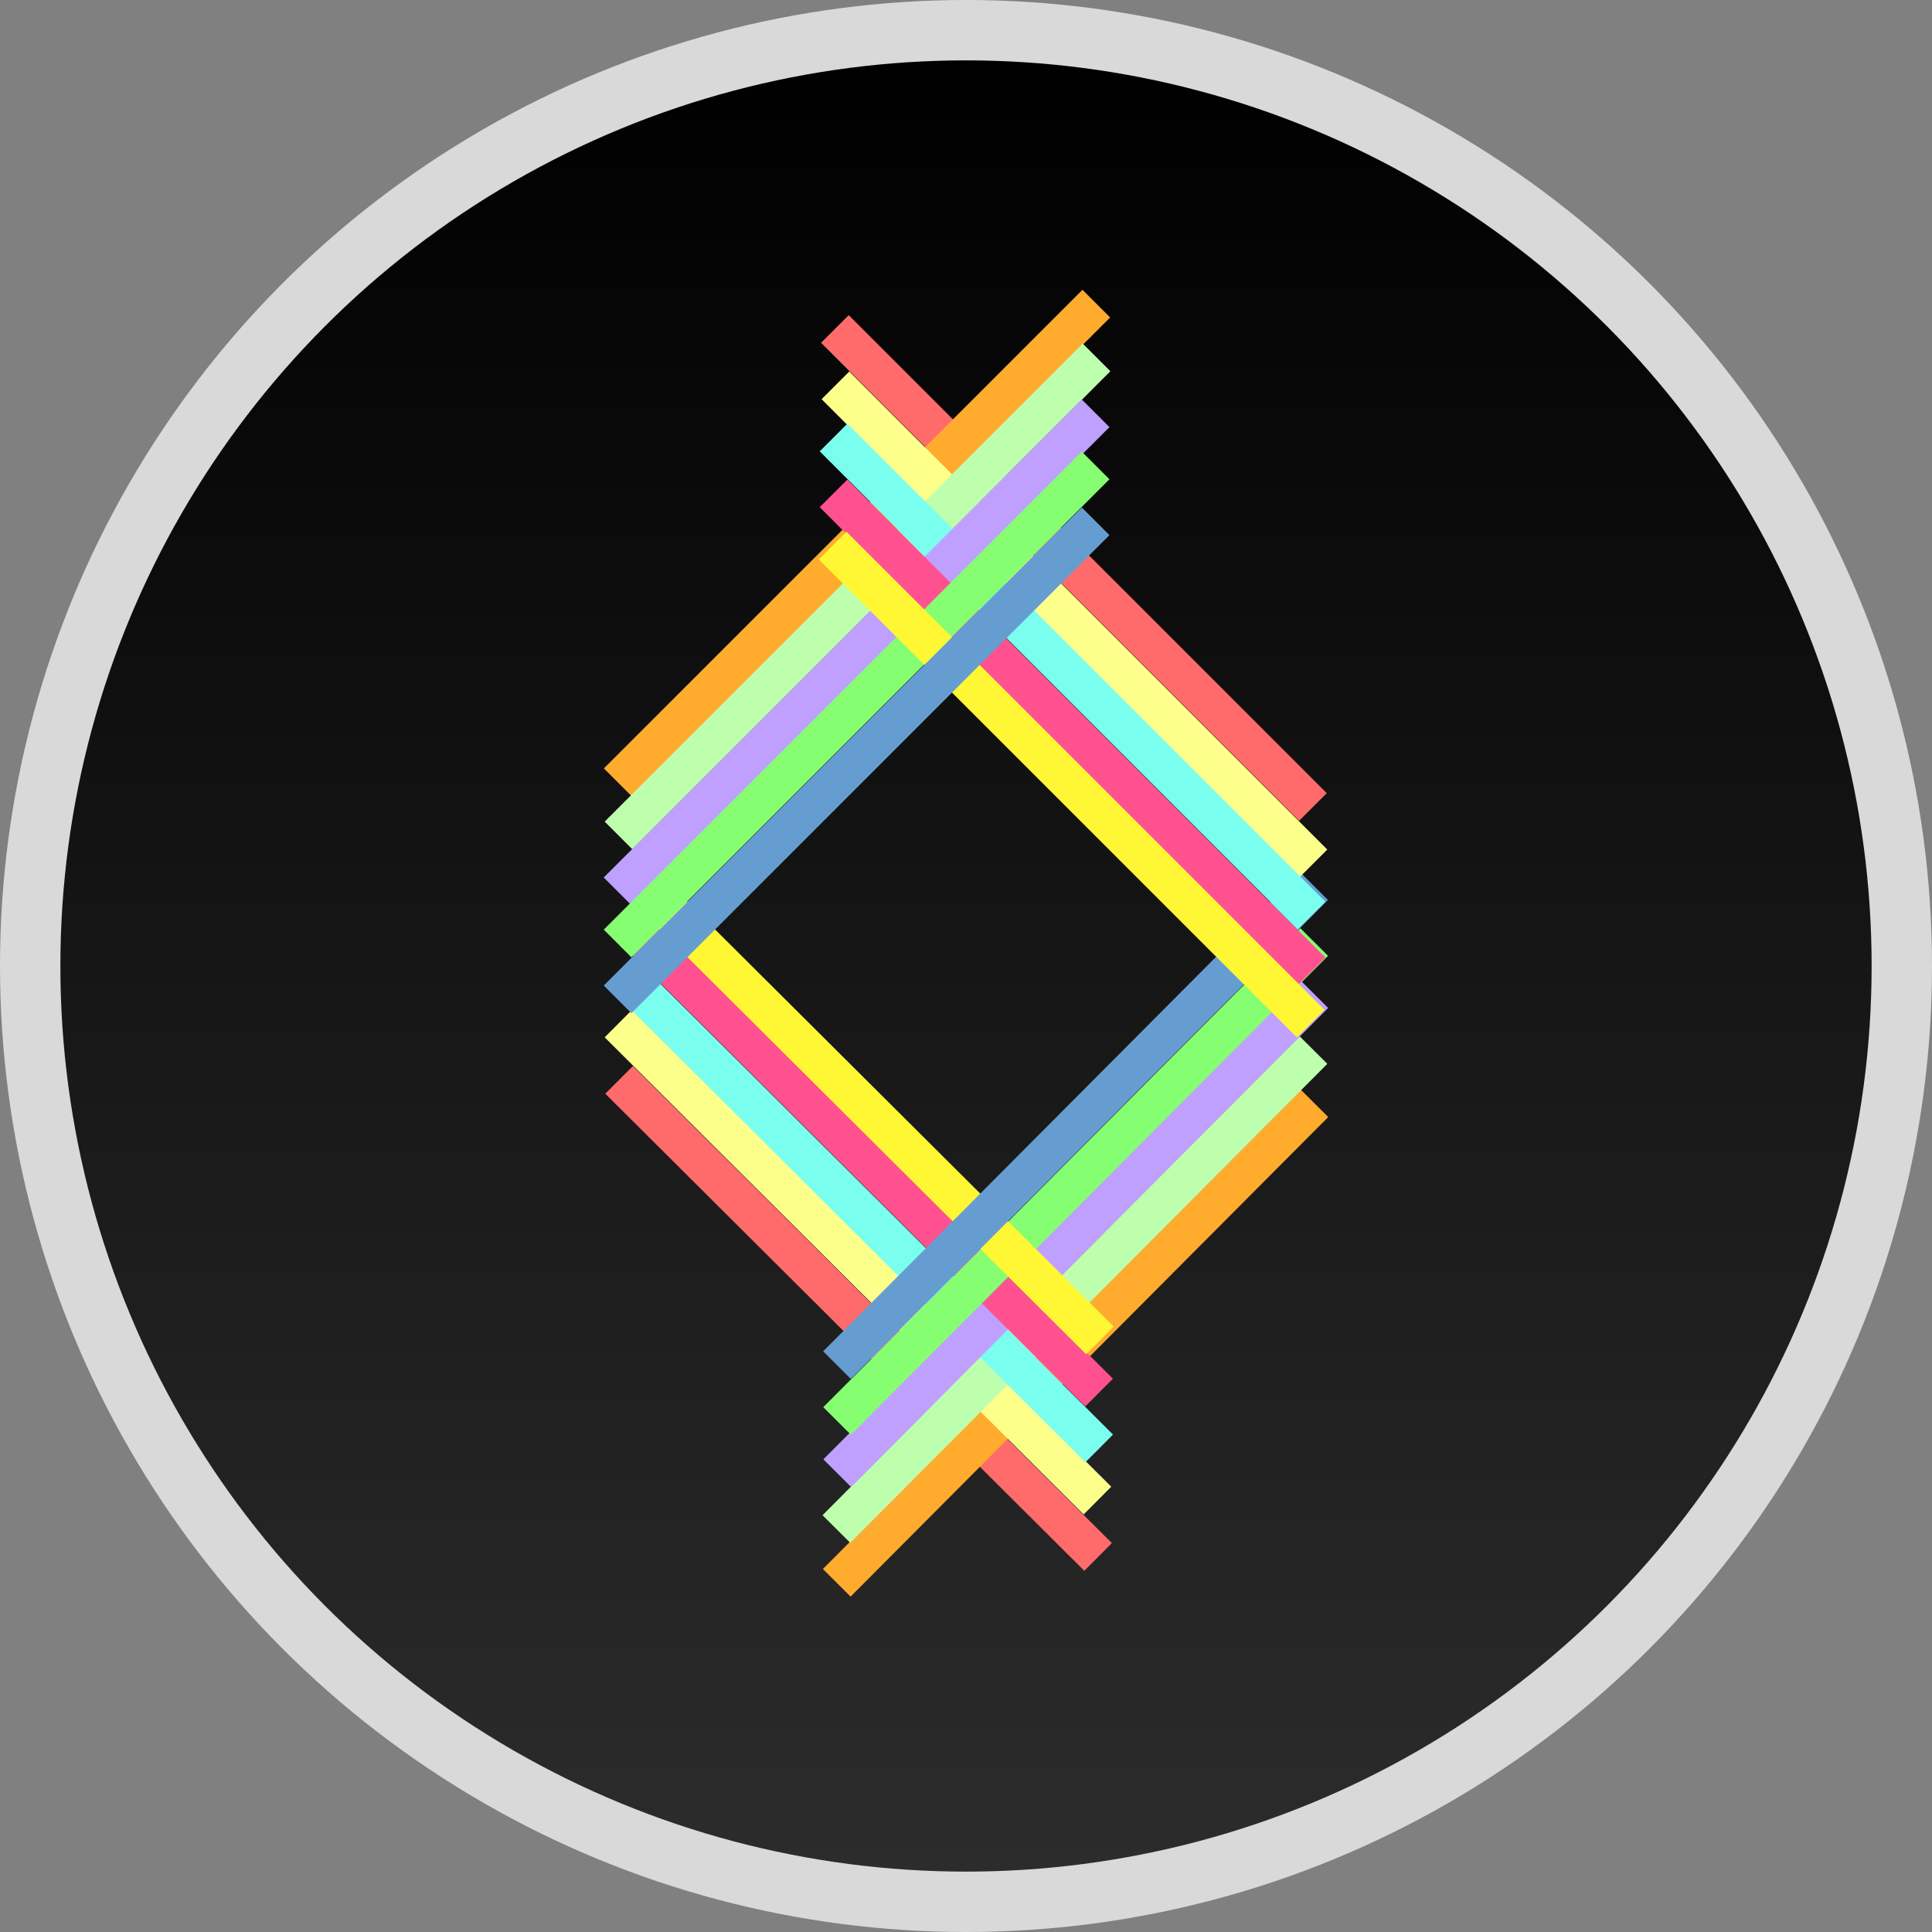 <svg width="800" height="800" viewBox="0 0 800 800" fill="none" xmlns="http://www.w3.org/2000/svg">
<rect x="0" y="0" width="800" height="800" fill="#808080" stroke="none"/>
<circle cx="400" cy="400" r="400" fill="#D9D9D9"/>
<circle cx="400" cy="400" r="375" fill="url(#paint0_linear_747_16215)"/>
<rect x="460.413" y="638.964" width="16.195" height="279.936" transform="rotate(134.886 460.413 638.964)" fill="#FF6B6B"/>
<rect x="352.21" y="661.121" width="16.195" height="280.274" transform="rotate(-135.114 352.21 661.121)" fill="#FFAB2D"/>
<rect x="460.151" y="615.613" width="16.195" height="279.936" transform="rotate(134.886 460.151 615.613)" fill="#FDFF8B"/>
<rect x="352.07" y="638.847" width="16.195" height="279.936" transform="rotate(-135.114 352.07 638.847)" fill="#BEFFAE"/>
<rect x="460.88" y="594.02" width="16.195" height="279.936" transform="rotate(134.886 460.88 594.02)" fill="#7AFFEF"/>
<rect x="352.41" y="615.711" width="16.195" height="279.936" transform="rotate(-135.114 352.41 615.711)" fill="#BFA0FF"/>
<rect x="460.834" y="570.884" width="16.195" height="279.936" transform="rotate(134.886 460.834 570.884)" fill="#FF518F"/>
<rect x="352.368" y="594.117" width="16.195" height="279.936" transform="rotate(-135.114 352.368 594.117)" fill="#85FF71"/>
<rect x="461.177" y="549.29" width="16.195" height="279.936" transform="rotate(134.886 461.177 549.29)" fill="#FFF733"/>
<rect x="352.322" y="570.982" width="16.195" height="279.936" transform="rotate(-135.114 352.322 570.982)" fill="#659DD1"/>
<rect x="339.988" y="141.942" width="16.195" height="279.936" transform="rotate(-45 339.988 141.942)" fill="#FF6B6B"/>
<rect x="448.235" y="120" width="16.195" height="280.274" transform="rotate(45 448.235 120)" fill="#FFAB2D"/>
<rect x="340.204" y="165.293" width="16.195" height="279.936" transform="rotate(-45 340.204 165.293)" fill="#FDFF8B"/>
<rect x="448.331" y="142.275" width="16.195" height="279.936" transform="rotate(45 448.331 142.275)" fill="#BEFFAE"/>
<rect x="339.433" y="186.887" width="16.195" height="279.936" transform="rotate(-45 339.433 186.887)" fill="#7AFFEF"/>
<rect x="447.945" y="165.41" width="16.195" height="279.936" transform="rotate(45 447.945 165.41)" fill="#BFA0FF"/>
<rect x="339.433" y="210.021" width="16.195" height="279.936" transform="rotate(-45 339.433 210.021)" fill="#FF518F"/>
<rect x="447.945" y="187.003" width="16.195" height="279.936" transform="rotate(45 447.945 187.003)" fill="#85FF71"/>
<rect x="339.048" y="231.614" width="16.195" height="279.936" transform="rotate(-45 339.048 231.614)" fill="#FFF733"/>
<rect x="447.945" y="210.138" width="16.195" height="279.936" transform="rotate(45 447.945 210.138)" fill="#659DD1"/>
<defs>
<linearGradient id="paint0_linear_747_16215" x1="400" y1="25" x2="400" y2="775" gradientUnits="userSpaceOnUse">
<stop/>
<stop offset="1" stop-color="#2C2C2C"/>
</linearGradient>
</defs>
</svg>
